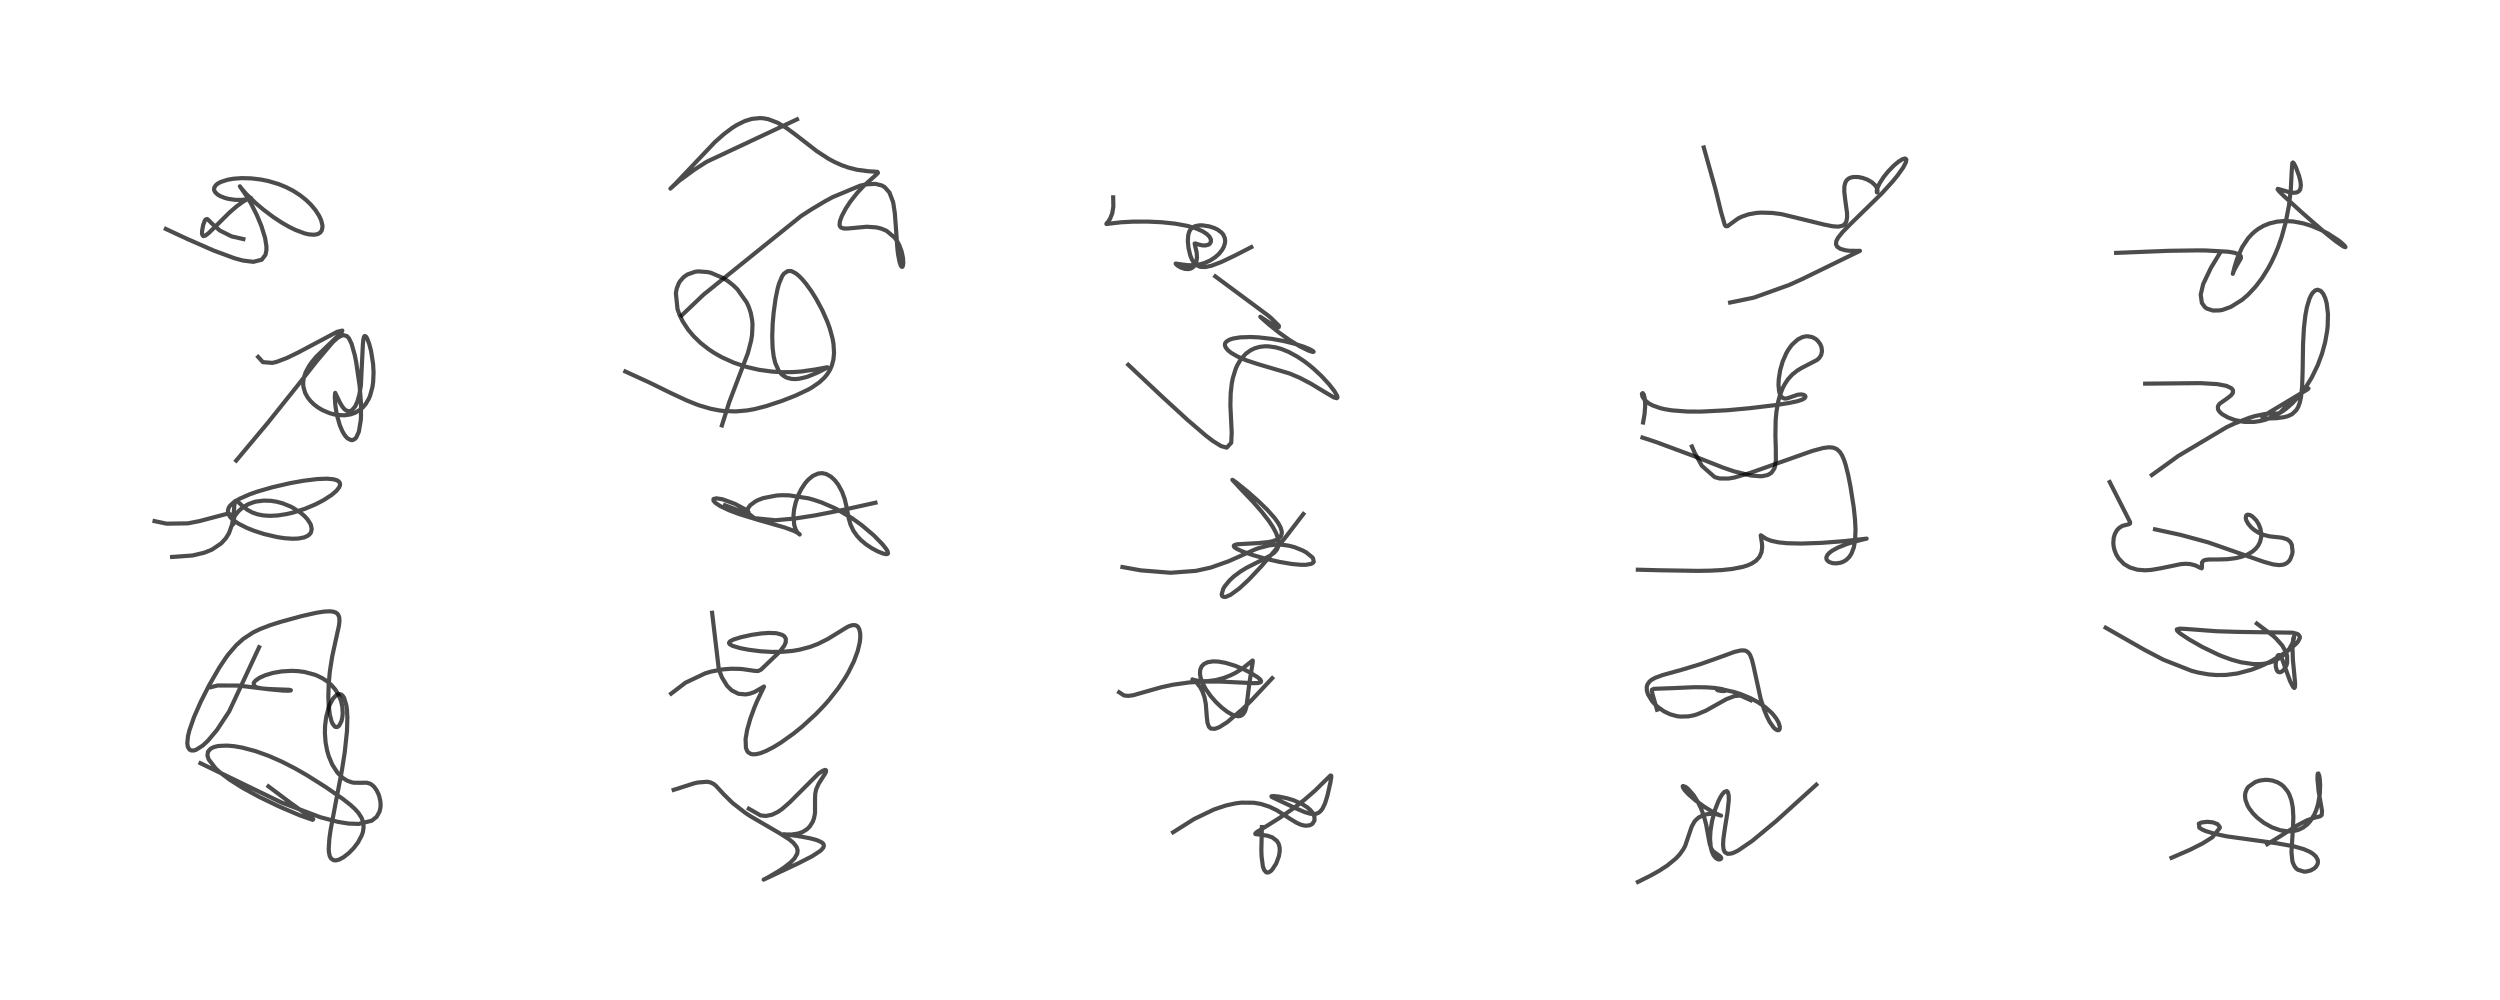<?xml version="1.0" encoding="utf-8" standalone="no"?>
<!DOCTYPE svg PUBLIC "-//W3C//DTD SVG 1.1//EN"
  "http://www.w3.org/Graphics/SVG/1.1/DTD/svg11.dtd">
<!-- Created with matplotlib (https://matplotlib.org/) -->
<svg height="288pt" version="1.1" viewBox="0 0 720 288" width="720pt" xmlns="http://www.w3.org/2000/svg" xmlns:xlink="http://www.w3.org/1999/xlink">
 <defs>
  <style type="text/css">*{stroke-linecap:butt;stroke-linejoin:round;}</style>
 </defs>
 <g id="figure_1">
  <g id="patch_1">
   <path d="M 0 288 
L 720 288 
L 720 0 
L 0 0 
z
" style="fill:#ffffff;"/>
  </g>
  <g id="axes_1">
   <g id="line2d_1">
    <path clip-path="url(#pf9d6d53c77)" d="M 77.315 226.475 
L 83.592 231.188 
L 90.219 235.916 
L 90.047 236.109 
L 86.438 234.859 
L 80.358 232.258 
L 74.671 229.523 
L 69.944 226.948 
L 66.172 224.573 
L 63.442 222.521 
L 62.139 221.349 
L 60.069 218.659 
L 59.742 217.586 
L 59.902 216.482 
L 60.703 215.59 
L 61.673 215.128 
L 62.931 214.836 
L 65.395 214.729 
L 67.365 214.898 
L 69.714 215.3 
L 73.585 216.324 
L 77.427 217.705 
L 81.216 219.375 
L 84.979 221.305 
L 88.313 223.212 
L 93.754 226.64 
L 98.59 229.98 
L 100.981 231.853 
L 102.313 233.084 
L 103.238 234.129 
L 104.116 235.5 
L 104.572 236.738 
L 104.719 238.249 
L 104.517 239.591 
L 104.225 240.494 
L 103.101 242.631 
L 101.812 244.312 
L 100.507 245.643 
L 98.967 246.856 
L 97.668 247.556 
L 96.774 247.793 
L 96.117 247.759 
L 95.325 247.239 
L 94.953 246.52 
L 94.731 245.463 
L 94.671 244.388 
L 94.855 241.55 
L 95.217 239.006 
L 96.535 231.967 
L 98.455 221.927 
L 99.283 216.661 
L 99.928 210.584 
L 100.046 206.657 
L 99.918 204.324 
L 99.755 203.14 
L 99.094 200.967 
L 98.666 200.34 
L 98.335 200.064 
L 97.843 199.895 
L 97.229 199.999 
L 96.763 200.277 
L 95.874 201.257 
L 95.005 202.866 
L 94.635 203.822 
L 93.935 206.53 
L 93.623 209.022 
L 93.569 211.12 
L 93.768 213.793 
L 94.198 216.115 
L 94.687 217.813 
L 95.702 220.227 
L 97.194 222.529 
L 98.76 224.068 
L 99.985 224.833 
L 101.299 225.307 
L 101.936 225.424 
L 103.918 225.445 
L 105.545 225.419 
L 106.518 225.673 
L 106.995 225.937 
L 107.737 226.589 
L 108.451 227.574 
L 109.023 228.762 
L 109.231 229.361 
L 109.54 230.741 
L 109.615 231.729 
L 109.567 232.616 
L 109.325 233.702 
L 108.477 235.229 
L 107.062 236.368 
L 103.28 237.29 
L 100.341 237.181 
L 97.34 236.699 
L 92.323 235.379 
L 81.128 231.149 
L 57.734 219.807 
L 57.734 219.807 
" style="fill:none;stroke:#000000;stroke-linecap:square;stroke-opacity:0.7;stroke-width:1.2;"/>
   </g>
   <g id="line2d_2">
    <path clip-path="url(#pf9d6d53c77)" d="M 74.623 186.398 
L 66.003 204.881 
L 62.487 210.231 
L 59.855 213.363 
L 58.392 214.721 
L 56.447 215.949 
L 55.78 216.144 
L 55.086 216.134 
L 54.533 215.842 
L 54.089 215.081 
L 53.939 214.081 
L 54.138 212.031 
L 54.55 210.327 
L 55.875 206.53 
L 57.845 202.061 
L 60.218 197.373 
L 63.186 192.223 
L 65.025 189.465 
L 65.769 188.457 
L 68.01 185.847 
L 70.041 184.016 
L 72.834 182.18 
L 74.76 181.235 
L 77.655 180.108 
L 80.679 179.136 
L 86.885 177.433 
L 91.155 176.47 
L 93.345 176.134 
L 94.971 176.055 
L 95.851 176.141 
L 96.587 176.362 
L 97.015 176.618 
L 97.387 177.017 
L 97.693 177.766 
L 97.768 178.883 
L 97.615 180.22 
L 96.756 184.099 
L 95.68 189.023 
L 95 193.356 
L 94.67 196.858 
L 94.56 200.567 
L 94.668 203.239 
L 94.987 205.807 
L 95.474 207.706 
L 95.798 208.458 
L 96.391 209.223 
L 96.62 209.359 
L 97.161 209.375 
L 97.667 209.003 
L 98.334 207.705 
L 98.564 206.753 
L 98.697 205.42 
L 98.571 203.426 
L 98.18 201.761 
L 97.443 199.991 
L 96.567 198.589 
L 95.448 197.292 
L 94.206 196.221 
L 92.896 195.361 
L 91.358 194.6 
L 90.609 194.305 
L 87.743 193.538 
L 85.796 193.281 
L 83.997 193.202 
L 81.071 193.373 
L 78.579 193.813 
L 76.374 194.471 
L 74.723 195.216 
L 73.556 196.036 
L 73.157 196.523 
L 73.046 196.779 
L 73.179 197.454 
L 73.688 197.83 
L 74.149 198.011 
L 75.377 198.271 
L 77.382 198.433 
L 83.278 198.658 
L 83.774 198.783 
L 83.713 198.857 
L 83.051 198.926 
L 81.579 198.896 
L 77.562 198.526 
L 68.712 197.444 
L 62.671 197.418 
L 60.842 197.89 
L 60.842 197.89 
" style="fill:none;stroke:#000000;stroke-linecap:square;stroke-opacity:0.7;stroke-width:1.2;"/>
   </g>
   <g id="line2d_3">
    <path clip-path="url(#pf9d6d53c77)" d="M 44.509 150.081 
L 47.979 150.817 
L 54.095 150.729 
L 57.39 150.089 
L 65.178 148.038 
L 66.081 148.061 
L 66.588 148.216 
L 67.11 148.645 
L 67.408 149.368 
L 67.421 150.229 
L 67.224 150.9 
L 67.048 151.096 
L 66.885 150.861 
L 66.917 150.371 
L 67.172 149.515 
L 67.697 148.489 
L 68.639 147.262 
L 69.868 146.17 
L 71.479 145.215 
L 73.117 144.607 
L 73.74 144.45 
L 75.978 144.166 
L 78.042 144.237 
L 79.697 144.501 
L 81.41 144.962 
L 83.707 145.89 
L 84.313 146.2 
L 86.663 147.729 
L 87.685 148.62 
L 88.514 149.522 
L 89.338 150.773 
L 89.549 151.252 
L 89.77 152.357 
L 89.555 153.333 
L 89.322 153.702 
L 88.697 154.267 
L 87.628 154.763 
L 85.968 155.092 
L 84.323 155.161 
L 82.042 155.013 
L 79.884 154.693 
L 75.987 153.779 
L 73.129 152.853 
L 71.088 152.034 
L 68.688 150.812 
L 67.446 149.979 
L 66.558 149.187 
L 66.219 148.789 
L 65.812 148.108 
L 65.626 147.04 
L 65.892 146.184 
L 66.263 145.637 
L 67.311 144.671 
L 68.966 143.654 
L 71.944 142.344 
L 74.202 141.554 
L 78.511 140.31 
L 83.546 139.15 
L 87.381 138.458 
L 91.32 137.971 
L 94.127 137.861 
L 95.969 138.019 
L 96.958 138.29 
L 97.611 138.689 
L 97.923 139.202 
L 97.943 139.634 
L 97.663 140.375 
L 96.869 141.373 
L 95.499 142.548 
L 93.16 144.062 
L 90.77 145.297 
L 87.801 146.539 
L 84.527 147.586 
L 82.587 148.046 
L 80.028 148.447 
L 77.751 148.566 
L 75.801 148.439 
L 74.202 148.128 
L 72.667 147.596 
L 71.22 146.811 
L 69.867 145.753 
L 68.183 144.214 
L 67.786 144.24 
L 67.628 144.574 
L 67.473 145.819 
L 67.182 149.403 
L 66.934 150.759 
L 65.96 153.532 
L 65.042 155.027 
L 63.743 156.462 
L 61.034 158.29 
L 58.85 159.176 
L 55.439 159.982 
L 49.564 160.404 
L 49.564 160.404 
" style="fill:none;stroke:#000000;stroke-linecap:square;stroke-opacity:0.7;stroke-width:1.2;"/>
   </g>
   <g id="line2d_4">
    <path clip-path="url(#pf9d6d53c77)" d="M 74.352 102.797 
L 75.714 104.301 
L 78.44 104.513 
L 79.703 104.209 
L 82.612 103.102 
L 85.781 101.564 
L 97.088 95.566 
L 98.587 95.205 
L 98.551 95.371 
L 97.605 96.458 
L 91.114 102.697 
L 89.779 104.309 
L 89.024 105.385 
L 88.033 107.208 
L 87.473 108.915 
L 87.311 110.234 
L 87.364 111.302 
L 87.875 113.139 
L 88.593 114.444 
L 89.412 115.487 
L 90.392 116.443 
L 91.55 117.328 
L 92.962 118.164 
L 94.944 118.994 
L 96.195 119.338 
L 97.14 119.51 
L 99.172 119.608 
L 100.871 119.363 
L 102.208 118.908 
L 103.795 117.951 
L 104.513 117.309 
L 105.373 116.277 
L 106.223 114.812 
L 106.586 113.951 
L 107.265 111.454 
L 107.468 110.032 
L 107.588 107.254 
L 107.449 104.796 
L 106.851 101.011 
L 106.325 99.012 
L 105.696 97.392 
L 105.387 96.916 
L 105.03 96.765 
L 104.842 96.991 
L 104.643 97.769 
L 104.507 99.233 
L 103.934 111.008 
L 103.482 113.686 
L 102.951 115.585 
L 102.293 117.044 
L 101.352 118.137 
L 100.811 118.389 
L 100.19 118.399 
L 99.627 118.165 
L 99.155 117.792 
L 98.61 117.151 
L 97.86 115.865 
L 96.549 113.145 
L 96.502 113.243 
L 96.422 114.318 
L 96.56 116.519 
L 96.742 117.905 
L 97.086 119.733 
L 97.873 122.491 
L 98.61 124.21 
L 99.166 125.165 
L 99.522 125.649 
L 100.138 126.28 
L 101.138 126.759 
L 101.591 126.737 
L 102.247 126.378 
L 102.628 125.938 
L 103.356 124.303 
L 103.907 120.973 
L 103.961 120.112 
L 103.953 116.015 
L 103.572 111.119 
L 102.56 104.187 
L 102.169 102.274 
L 101.262 99.032 
L 100.501 97.451 
L 99.916 96.801 
L 98.831 96.497 
L 97.405 97.149 
L 95.797 98.582 
L 91.092 104.158 
L 85.626 111.139 
L 77.1 121.808 
L 68.029 132.65 
L 68.029 132.65 
" style="fill:none;stroke:#000000;stroke-linecap:square;stroke-opacity:0.7;stroke-width:1.2;"/>
   </g>
   <g id="line2d_5">
    <path clip-path="url(#pf9d6d53c77)" d="M 70.099 68.851 
L 66.704 68.081 
L 63.267 66.361 
L 61.027 64.369 
L 59.885 63.21 
L 59.619 63.078 
L 59.204 63.216 
L 58.998 63.499 
L 58.534 64.728 
L 58.186 66.543 
L 58.192 67.468 
L 58.534 67.993 
L 59.1 67.872 
L 60.041 67.182 
L 61.982 65.289 
L 66.033 61.26 
L 68.2 59.391 
L 69.951 58.113 
L 71.458 57.247 
L 72.263 56.978 
L 72.252 57.011 
L 71.88 57.182 
L 70.732 57.448 
L 69.321 57.58 
L 67.739 57.551 
L 65.898 57.299 
L 64.824 57.027 
L 63.392 56.461 
L 62.627 55.991 
L 61.954 55.327 
L 61.704 54.836 
L 61.649 54.575 
L 61.706 54.04 
L 62.147 53.336 
L 62.699 52.879 
L 63.555 52.411 
L 65.526 51.773 
L 67.319 51.463 
L 69.646 51.299 
L 72.347 51.37 
L 75.146 51.705 
L 77.288 52.141 
L 80.215 53.012 
L 82.337 53.872 
L 84.47 54.969 
L 86.447 56.244 
L 88.193 57.639 
L 89.564 58.973 
L 90.879 60.551 
L 91.927 62.196 
L 92.482 63.407 
L 92.841 64.797 
L 92.873 65.383 
L 92.668 66.363 
L 92.219 66.989 
L 91.525 67.405 
L 90.506 67.608 
L 88.938 67.498 
L 87.705 67.208 
L 85.053 66.21 
L 83.269 65.331 
L 81.169 64.126 
L 78.68 62.489 
L 75.823 60.341 
L 73.761 58.601 
L 70.933 55.882 
L 69.379 54.107 
L 69.084 53.661 
L 71.347 56.947 
L 72.293 58.606 
L 73.979 61.967 
L 75.26 65.034 
L 76.334 68.486 
L 76.726 70.938 
L 76.727 72.042 
L 76.456 73.385 
L 75.375 74.796 
L 72.968 75.41 
L 69.992 75.04 
L 67.529 74.373 
L 61.548 72.16 
L 53.872 68.791 
L 47.759 65.94 
L 47.759 65.94 
" style="fill:none;stroke:#000000;stroke-linecap:square;stroke-opacity:0.7;stroke-width:1.2;"/>
   </g>
   <g id="line2d_6">
    <path clip-path="url(#pf9d6d53c77)" d="M 215.656 232.91 
L 219.056 234.84 
L 220.579 234.994 
L 222.359 234.639 
L 224.029 233.828 
L 225.295 232.953 
L 227.5 231.018 
L 235.675 222.843 
L 236.963 221.969 
L 237.615 221.739 
L 237.879 221.828 
L 237.906 222.179 
L 237.703 222.69 
L 236.499 224.571 
L 235.776 225.714 
L 235.07 227.266 
L 234.785 228.615 
L 234.729 229.917 
L 234.722 234.17 
L 234.434 235.662 
L 234.081 236.631 
L 233.197 238.047 
L 232.39 238.833 
L 231.252 239.548 
L 231.001 239.665 
L 229.838 240.062 
L 227.937 240.346 
L 226.235 240.318 
L 225.719 240.246 
L 229.868 240.786 
L 233.343 241.434 
L 235.313 241.969 
L 236.686 242.61 
L 237.159 243.083 
L 237.286 243.599 
L 237.114 244.104 
L 236.554 244.778 
L 236.176 245.106 
L 233.863 246.613 
L 229.838 248.675 
L 219.932 253.331 
L 221.059 252.749 
L 224.046 251.02 
L 225.839 249.835 
L 227.673 248.399 
L 228.786 247.258 
L 229.593 245.871 
L 229.719 244.906 
L 229.45 243.968 
L 228.529 242.76 
L 227.268 241.714 
L 224.534 239.977 
L 215.992 234.997 
L 214.572 234.048 
L 210.926 231.215 
L 208.451 228.775 
L 206.163 226.287 
L 205.536 225.788 
L 204.683 225.355 
L 203.698 225.141 
L 200.951 225.367 
L 199.89 225.608 
L 194.016 227.483 
L 194.016 227.483 
" style="fill:none;stroke:#000000;stroke-linecap:square;stroke-opacity:0.7;stroke-width:1.2;"/>
   </g>
   <g id="line2d_7">
    <path clip-path="url(#pf9d6d53c77)" d="M 205.089 176.485 
L 207.022 192.801 
L 207.922 195.099 
L 209.406 197.526 
L 210.734 198.834 
L 212.687 199.814 
L 214.718 199.994 
L 215.922 199.784 
L 217.224 199.327 
L 219.214 198.2 
L 220.012 197.71 
L 220.018 197.81 
L 219.447 198.989 
L 218.052 201.905 
L 217.322 203.624 
L 216.115 206.904 
L 215.179 210.209 
L 214.726 212.868 
L 214.825 215.414 
L 215.194 216.315 
L 215.497 216.687 
L 216.286 217.143 
L 216.77 217.239 
L 217.73 217.213 
L 219.013 216.912 
L 220.662 216.264 
L 222.781 215.166 
L 224.949 213.834 
L 228.668 211.173 
L 231.024 209.266 
L 234.959 205.67 
L 237.397 203.134 
L 238.799 201.539 
L 241.497 198.098 
L 243.382 195.279 
L 244.323 193.678 
L 245.937 190.424 
L 247.042 187.424 
L 247.6 185.059 
L 247.757 183.699 
L 247.744 182.405 
L 247.488 181.214 
L 247.095 180.528 
L 246.8 180.262 
L 246.321 180.049 
L 245.502 180.039 
L 244.583 180.322 
L 243.964 180.613 
L 240.964 182.46 
L 238.402 184.029 
L 235.576 185.443 
L 233.289 186.312 
L 230.278 187.11 
L 228.253 187.455 
L 225.384 187.72 
L 222.296 187.759 
L 219.022 187.565 
L 215.488 187.11 
L 213.129 186.646 
L 211.011 186.015 
L 210.177 185.555 
L 209.963 185.214 
L 210.047 184.927 
L 210.366 184.636 
L 211.304 184.174 
L 213.4 183.515 
L 216.502 182.834 
L 219.294 182.428 
L 221.452 182.283 
L 223.285 182.346 
L 223.811 182.414 
L 225.294 182.849 
L 225.888 183.251 
L 226.313 183.913 
L 226.297 184.984 
L 225.885 185.926 
L 224.851 187.335 
L 224.291 187.952 
L 219.151 192.871 
L 218.305 193.262 
L 217.232 193.196 
L 213.928 192.715 
L 213.031 192.642 
L 210.636 192.596 
L 208.099 192.785 
L 204.749 193.427 
L 203.156 193.898 
L 197.413 196.62 
L 193.291 199.778 
L 193.291 199.778 
" style="fill:none;stroke:#000000;stroke-linecap:square;stroke-opacity:0.7;stroke-width:1.2;"/>
   </g>
   <g id="line2d_8">
    <path clip-path="url(#pf9d6d53c77)" d="M 252.134 144.785 
L 242.656 146.88 
L 234.648 148.448 
L 228.923 149.336 
L 223.321 149.824 
L 217.259 149.23 
L 215.298 147.673 
L 215.415 146.406 
L 216.08 145.495 
L 217.582 144.392 
L 218.384 143.991 
L 219.81 143.451 
L 223.691 142.703 
L 225.13 142.621 
L 227.253 142.655 
L 232.78 143.512 
L 234.08 143.863 
L 236.552 144.681 
L 240.244 146.27 
L 240.863 146.58 
L 245.322 149.194 
L 248.114 151.192 
L 251.622 154.159 
L 254.155 156.744 
L 255.243 158.124 
L 255.609 158.746 
L 255.746 159.34 
L 255.636 159.518 
L 255.192 159.607 
L 254.372 159.436 
L 252.788 158.8 
L 251.113 157.903 
L 249.422 156.777 
L 247.946 155.542 
L 246.815 154.331 
L 245.777 152.843 
L 244.972 151.14 
L 244.426 149.289 
L 243.799 145.958 
L 243.268 143.697 
L 242.526 141.654 
L 241.445 139.649 
L 240.418 138.303 
L 239.327 137.288 
L 237.93 136.508 
L 236.786 136.269 
L 235.644 136.374 
L 234.082 137.065 
L 232.78 138.141 
L 231.919 139.127 
L 230.815 140.784 
L 230.02 142.352 
L 229.168 144.674 
L 228.715 146.636 
L 228.522 148.417 
L 228.725 151.156 
L 229.138 152.458 
L 229.693 153.416 
L 230.293 153.944 
L 230.318 153.902 
L 230.279 153.847 
L 229.839 153.508 
L 228.702 152.922 
L 226.057 151.94 
L 218.255 149.699 
L 212.914 148.066 
L 210.083 147.011 
L 207.444 145.763 
L 206.047 144.834 
L 205.488 144.216 
L 205.482 143.727 
L 206.286 143.509 
L 208.093 143.795 
L 211.702 145.129 
L 214.308 146.513 
L 214.793 146.832 
L 215.608 147.58 
L 215.173 147.753 
L 213.678 147.375 
L 208.797 145.514 
L 208.797 145.514 
" style="fill:none;stroke:#000000;stroke-linecap:square;stroke-opacity:0.7;stroke-width:1.2;"/>
   </g>
   <g id="line2d_9">
    <path clip-path="url(#pf9d6d53c77)" d="M 207.911 122.516 
L 210.011 115.85 
L 215.38 101.722 
L 216.327 98.106 
L 216.589 96.483 
L 216.723 93.493 
L 216.62 92.206 
L 216.219 90.123 
L 215.691 88.517 
L 215.053 87.105 
L 212.397 83.354 
L 211.264 82.245 
L 209.736 81.019 
L 208.365 80.129 
L 204.778 78.585 
L 203.827 78.357 
L 201.118 78.158 
L 200.206 78.266 
L 197.941 79.062 
L 196.864 79.833 
L 195.843 81.004 
L 195.475 81.62 
L 194.893 83.111 
L 194.648 84.406 
L 195.121 89.023 
L 195.764 90.81 
L 196.636 92.576 
L 198.206 94.968 
L 199.751 96.807 
L 201.769 98.761 
L 204.069 100.569 
L 205.567 101.568 
L 207.821 102.857 
L 211.329 104.45 
L 214.939 105.657 
L 218.616 106.507 
L 222.488 107.032 
L 225.225 107.191 
L 228.405 107.161 
L 230.744 106.993 
L 234.785 106.409 
L 238.276 105.769 
L 237.678 106.164 
L 235.546 107.264 
L 232.892 108.364 
L 231.999 108.653 
L 230.181 109.068 
L 229.04 109.174 
L 227.96 109.125 
L 226.556 108.756 
L 225.57 108.189 
L 224.978 107.665 
L 224.232 106.703 
L 223.265 104.522 
L 222.81 102.605 
L 222.514 100.223 
L 222.4 96.843 
L 222.531 93.237 
L 222.811 90.02 
L 223.372 85.967 
L 223.951 83.147 
L 224.352 81.706 
L 225.255 79.542 
L 225.726 78.86 
L 226.82 78.09 
L 227.71 78.05 
L 228.157 78.172 
L 229.267 78.784 
L 230.083 79.452 
L 230.942 80.311 
L 232.13 81.717 
L 233.653 83.832 
L 235.002 85.983 
L 236.854 89.424 
L 238.314 92.743 
L 238.989 94.621 
L 239.77 97.485 
L 240.041 99.014 
L 240.207 101.636 
L 240.018 103.586 
L 239.581 105.243 
L 239.044 106.482 
L 238.24 107.779 
L 237.426 108.767 
L 235.921 110.157 
L 233.837 111.59 
L 232.76 112.203 
L 229.021 113.966 
L 225.191 115.458 
L 220.651 116.964 
L 217.241 117.835 
L 215.204 118.199 
L 211.931 118.49 
L 208.566 118.379 
L 207.21 118.214 
L 204.687 117.724 
L 201.467 116.778 
L 200.555 116.452 
L 197.852 115.363 
L 193.098 113.148 
L 187.164 110.23 
L 180.094 106.989 
L 180.094 106.989 
" style="fill:none;stroke:#000000;stroke-linecap:square;stroke-opacity:0.7;stroke-width:1.2;"/>
   </g>
   <g id="line2d_10">
    <path clip-path="url(#pf9d6d53c77)" d="M 229.538 34.375 
L 203.527 46.588 
L 200.099 48.787 
L 195.558 52.103 
L 193.078 54.313 
L 194.432 53.001 
L 205.899 40.911 
L 208.516 38.602 
L 210.836 36.859 
L 212.179 36.01 
L 214.501 34.864 
L 216.515 34.243 
L 218.86 34.004 
L 219.88 34.07 
L 221.285 34.332 
L 223.988 35.367 
L 226.559 36.902 
L 229.153 38.814 
L 235.282 43.568 
L 238.608 45.723 
L 240.32 46.643 
L 242.448 47.595 
L 244.297 48.25 
L 246.802 48.889 
L 250.095 49.323 
L 252.704 49.491 
L 252.853 49.798 
L 252.414 50.257 
L 248.697 53.589 
L 246.87 55.554 
L 244.906 58.048 
L 243.563 60.093 
L 242.431 62.244 
L 241.92 63.649 
L 241.786 64.692 
L 241.879 65.127 
L 242.181 65.523 
L 242.99 65.805 
L 244.117 65.813 
L 249.642 65.299 
L 252.392 65.491 
L 253.74 65.818 
L 255.167 66.41 
L 255.384 66.529 
L 257.611 68.395 
L 258.39 69.478 
L 259.03 70.679 
L 259.692 72.496 
L 260.075 74.361 
L 260.149 75.869 
L 259.989 76.707 
L 259.86 76.859 
L 259.621 76.781 
L 259.4 76.431 
L 259.068 75.462 
L 258.648 73.275 
L 258.452 71.673 
L 258 65.232 
L 257.702 61.347 
L 257.297 58.655 
L 257.171 58.093 
L 256.158 55.445 
L 254.783 53.892 
L 253.967 53.416 
L 252.128 52.952 
L 249.36 53.107 
L 247.681 53.489 
L 239.78 56.785 
L 237.651 57.942 
L 233.782 60.243 
L 230.675 62.248 
L 202.63 84.846 
L 196.357 90.812 
L 196.357 90.812 
" style="fill:none;stroke:#000000;stroke-linecap:square;stroke-opacity:0.7;stroke-width:1.2;"/>
   </g>
   <g id="line2d_11">
    <path clip-path="url(#pf9d6d53c77)" d="M 363.423 238.196 
L 363.268 244.793 
L 363.336 246.661 
L 363.711 249.522 
L 364.065 250.543 
L 364.674 251.235 
L 365.29 251.277 
L 365.966 250.886 
L 366.392 250.463 
L 367.526 248.719 
L 368.332 246.565 
L 368.569 245.003 
L 368.518 243.977 
L 368.24 242.989 
L 367.736 242.167 
L 366.379 241.14 
L 364.949 240.664 
L 363.134 240.41 
L 361.618 240.226 
L 361.518 240.13 
L 361.573 239.967 
L 362.124 239.518 
L 365.158 237.667 
L 368.516 235.562 
L 372.457 232.838 
L 375.761 230.277 
L 378.731 227.69 
L 381.603 224.861 
L 383.168 223.353 
L 383.384 223.393 
L 383.41 223.807 
L 383.162 225.331 
L 382.287 229.186 
L 381.621 231.335 
L 380.872 232.905 
L 380.219 233.715 
L 379.695 234.105 
L 379.053 234.363 
L 378.134 234.45 
L 377.295 234.343 
L 375.806 233.905 
L 373.206 232.803 
L 366.254 229.527 
L 366.169 229.332 
L 366.205 229.31 
L 366.821 229.257 
L 368.377 229.421 
L 370.732 229.915 
L 372.566 230.48 
L 375.114 231.619 
L 376.488 232.513 
L 377.317 233.234 
L 377.922 233.935 
L 378.531 235.131 
L 378.586 236.267 
L 377.983 237.261 
L 377.299 237.648 
L 376.23 237.812 
L 375.441 237.724 
L 374.572 237.477 
L 373.468 236.986 
L 371.625 235.872 
L 367.784 233.395 
L 365.592 232.328 
L 363.166 231.545 
L 361.096 231.189 
L 357.548 231.157 
L 355.909 231.356 
L 353.093 231.969 
L 349.606 233.142 
L 343.908 235.879 
L 337.855 239.695 
L 337.855 239.695 
" style="fill:none;stroke:#000000;stroke-linecap:square;stroke-opacity:0.7;stroke-width:1.2;"/>
   </g>
   <g id="line2d_12">
    <path clip-path="url(#pf9d6d53c77)" d="M 366.395 195.32 
L 360.303 201.827 
L 357.92 204.157 
L 353.423 208.001 
L 351.135 209.447 
L 349.868 209.913 
L 348.713 209.826 
L 348.176 209.332 
L 347.76 208.191 
L 347.563 206.482 
L 347.274 202.755 
L 346.887 200.787 
L 346.258 199.031 
L 345.607 197.844 
L 344.653 196.636 
L 343.756 195.863 
L 343.415 195.659 
L 343.919 195.841 
L 345.16 196.092 
L 346.305 196.189 
L 347.819 196.17 
L 350.209 195.852 
L 352.454 195.252 
L 354.443 194.472 
L 355.928 193.725 
L 357.922 192.466 
L 359.83 190.937 
L 360.753 190.227 
L 360.806 190.274 
L 360.785 190.733 
L 359.844 196.587 
L 358.964 203.597 
L 358.549 204.882 
L 357.94 205.784 
L 357.252 206.191 
L 356.707 206.279 
L 355.87 206.175 
L 354.809 205.779 
L 353.436 204.98 
L 351.868 203.778 
L 350.255 202.261 
L 348.684 200.474 
L 347.236 198.425 
L 346.287 196.632 
L 345.757 195.112 
L 345.584 194.062 
L 345.666 192.859 
L 346.074 191.913 
L 346.805 191.188 
L 347.802 190.722 
L 349.361 190.475 
L 350.83 190.528 
L 352.911 190.889 
L 355.618 191.705 
L 358.031 192.69 
L 359.915 193.622 
L 362.223 195.056 
L 362.998 195.767 
L 363.194 196.138 
L 363.149 196.38 
L 362.956 196.538 
L 362.265 196.709 
L 361.039 196.757 
L 356.873 196.55 
L 351.345 196.287 
L 346.637 196.291 
L 342.378 196.557 
L 337.754 197.205 
L 334.517 197.914 
L 331.269 198.823 
L 326.336 200.238 
L 324.929 200.417 
L 323.719 200.289 
L 322.312 199.369 
L 322.312 199.369 
" style="fill:none;stroke:#000000;stroke-linecap:square;stroke-opacity:0.7;stroke-width:1.2;"/>
   </g>
   <g id="line2d_13">
    <path clip-path="url(#pf9d6d53c77)" d="M 375.368 148.039 
L 370.46 154.44 
L 367.007 158.726 
L 363.316 163.04 
L 359.65 166.944 
L 356.885 169.502 
L 354.362 171.328 
L 353.07 171.884 
L 352.507 171.937 
L 351.976 171.656 
L 351.833 171.215 
L 352.301 169.563 
L 352.71 168.874 
L 354.106 167.164 
L 355.356 166.007 
L 357.204 164.628 
L 358.954 163.551 
L 363.037 161.484 
L 365.831 160.019 
L 367.015 159.136 
L 367.742 158.281 
L 368.16 157.317 
L 368.259 156.702 
L 368.126 155.243 
L 367.518 153.517 
L 366.58 151.766 
L 365.457 150.068 
L 363.435 147.45 
L 360.913 144.563 
L 357.359 140.837 
L 354.92 138.201 
L 355.087 138.267 
L 356.24 139.092 
L 359.325 141.6 
L 362.456 144.367 
L 364.96 146.8 
L 367.053 149.149 
L 368.14 150.652 
L 368.814 151.912 
L 369.137 153.052 
L 369.152 153.525 
L 368.969 154.258 
L 368.48 154.91 
L 367.61 155.472 
L 366.491 155.868 
L 365.324 156.115 
L 362.52 156.4 
L 356.299 156.746 
L 355.491 156.998 
L 355.334 157.168 
L 355.388 157.453 
L 355.634 157.704 
L 356.195 158.069 
L 357.883 158.838 
L 360.904 159.889 
L 364.409 160.884 
L 368.341 161.794 
L 372.026 162.424 
L 374.728 162.669 
L 376.084 162.662 
L 377.583 162.403 
L 378.103 162.125 
L 378.366 161.775 
L 378.14 160.773 
L 377.931 160.498 
L 376.182 159.092 
L 375.113 158.505 
L 372.809 157.582 
L 371.121 157.147 
L 369.125 156.877 
L 367.611 156.849 
L 365.592 157.051 
L 362.534 157.844 
L 361.398 158.263 
L 356.01 160.679 
L 353.776 161.664 
L 348.729 163.451 
L 344.438 164.405 
L 337.148 164.954 
L 328.53 164.262 
L 323.266 163.31 
L 323.266 163.31 
" style="fill:none;stroke:#000000;stroke-linecap:square;stroke-opacity:0.7;stroke-width:1.2;"/>
   </g>
   <g id="line2d_14">
    <path clip-path="url(#pf9d6d53c77)" d="M 350.003 79.595 
L 365.125 90.805 
L 366.11 91.63 
L 368.213 93.709 
L 368.327 93.886 
L 368.274 94.245 
L 367.896 94.181 
L 366.708 93.625 
L 364.316 92.111 
L 362.968 91.219 
L 363.188 91.463 
L 365.363 93.387 
L 368.403 95.815 
L 371.429 97.964 
L 374.298 99.722 
L 376.833 100.971 
L 378.105 101.372 
L 378.326 101.298 
L 378.156 101.11 
L 377.289 100.607 
L 375.591 99.891 
L 372.781 98.981 
L 369.742 98.226 
L 366.338 97.601 
L 362.535 97.167 
L 360.113 97.056 
L 357.158 97.162 
L 355.133 97.491 
L 354.113 97.824 
L 353.305 98.29 
L 352.922 98.719 
L 352.818 98.943 
L 352.763 99.398 
L 352.999 100.087 
L 353.675 100.903 
L 354.607 101.643 
L 356.521 102.741 
L 358.916 103.763 
L 362.299 104.87 
L 371.368 107.552 
L 374.324 108.805 
L 377.571 110.511 
L 381.176 112.704 
L 384.101 114.426 
L 384.934 114.683 
L 385.171 114.535 
L 385.165 114.245 
L 385.03 113.868 
L 384.282 112.612 
L 382.737 110.628 
L 380.568 108.284 
L 378.3 106.169 
L 376.936 105.037 
L 375.576 104.009 
L 373.631 102.712 
L 371.155 101.365 
L 369.053 100.509 
L 367.507 100.065 
L 365.305 99.741 
L 364.269 99.73 
L 362.814 99.895 
L 361.387 100.299 
L 360.201 100.86 
L 358.814 101.856 
L 357.38 103.446 
L 356.387 105.09 
L 355.883 106.212 
L 355.058 108.883 
L 354.739 110.528 
L 354.438 113.252 
L 354.351 116.751 
L 354.731 124.582 
L 354.595 127.506 
L 353.298 128.922 
L 351.663 128.465 
L 349.304 127 
L 347.293 125.464 
L 342.011 120.94 
L 335.066 114.577 
L 324.942 105.062 
L 324.942 105.062 
" style="fill:none;stroke:#000000;stroke-linecap:square;stroke-opacity:0.7;stroke-width:1.2;"/>
   </g>
   <g id="line2d_15">
    <path clip-path="url(#pf9d6d53c77)" d="M 360.382 71.172 
L 355.517 73.663 
L 351.699 75.473 
L 348.919 76.527 
L 347.157 76.907 
L 345.691 76.853 
L 344.559 76.352 
L 343.75 75.53 
L 343.252 74.69 
L 342.795 73.55 
L 342.29 71.443 
L 342.095 69.417 
L 342.214 67.696 
L 342.516 66.684 
L 342.873 66.073 
L 343.316 65.615 
L 344.141 65.157 
L 345.292 64.914 
L 346.326 64.902 
L 348.242 65.193 
L 349.675 65.651 
L 350.704 66.148 
L 351.86 67.026 
L 352.312 67.584 
L 352.756 68.591 
L 352.847 69.301 
L 352.782 70.049 
L 352.463 71.069 
L 351.987 71.948 
L 351.073 73.099 
L 349.928 74.121 
L 348.481 75.049 
L 346.825 75.772 
L 345.342 76.176 
L 344.026 76.366 
L 342.225 76.392 
L 340.345 76.158 
L 338.596 75.903 
L 338.649 76.065 
L 339.209 76.549 
L 340.118 77.07 
L 341.223 77.443 
L 342.291 77.502 
L 342.926 77.349 
L 343.61 76.944 
L 344.156 76.3 
L 344.556 75.35 
L 344.728 74.161 
L 344.634 72.671 
L 344.226 70.962 
L 344.055 70.144 
L 344.227 70.097 
L 345.101 70.389 
L 346.263 70.669 
L 347.097 70.701 
L 347.999 70.48 
L 348.429 70.185 
L 348.746 69.647 
L 348.729 68.935 
L 348.299 68.125 
L 347.53 67.368 
L 346.338 66.601 
L 344.372 65.753 
L 341.986 65.063 
L 338.464 64.413 
L 334.596 64.007 
L 330.473 63.816 
L 326.285 63.834 
L 322.875 64.016 
L 318.646 64.508 
L 318.644 64.425 
L 319.206 63.756 
L 319.712 62.975 
L 320.314 61.472 
L 320.647 59.505 
L 320.591 56.835 
L 320.591 56.835 
" style="fill:none;stroke:#000000;stroke-linecap:square;stroke-opacity:0.7;stroke-width:1.2;"/>
   </g>
   <g id="line2d_16">
    <path clip-path="url(#pf9d6d53c77)" d="M 523.098 225.991 
L 511.561 236.443 
L 504.665 242.158 
L 500.576 244.955 
L 499.492 245.502 
L 498.602 245.82 
L 497.532 245.906 
L 496.738 245.43 
L 496.387 244.656 
L 496.241 243.306 
L 496.325 241.684 
L 496.808 238.263 
L 497.523 233.907 
L 497.892 230.384 
L 497.864 229.1 
L 497.619 228.12 
L 497.316 227.825 
L 496.577 228.093 
L 495.93 228.856 
L 495.45 229.635 
L 494.858 230.822 
L 493.944 233.191 
L 493.068 236.455 
L 492.616 239.316 
L 492.498 241.564 
L 492.697 243.998 
L 493.003 245.228 
L 493.511 246.348 
L 494.097 247.068 
L 494.638 247.421 
L 495.067 247.531 
L 495.51 247.448 
L 495.71 247.182 
L 495.654 246.921 
L 495.286 246.538 
L 493.342 245.142 
L 492.838 244.354 
L 492.414 243.1 
L 492.048 241.199 
L 491.38 237.526 
L 490.776 235.229 
L 489.877 232.776 
L 488.998 230.972 
L 487.734 228.979 
L 486.138 227.173 
L 485.465 226.639 
L 484.708 226.361 
L 484.624 226.46 
L 484.715 226.853 
L 485.206 227.592 
L 486.223 228.699 
L 488.18 230.417 
L 490.758 232.298 
L 493.127 233.752 
L 495.219 234.773 
L 495.68 234.899 
L 494.171 234.455 
L 492.895 234.365 
L 491.535 234.497 
L 490.476 234.792 
L 489.173 235.48 
L 488.329 236.234 
L 487.958 236.695 
L 487.171 238.142 
L 485.346 243.575 
L 484.798 244.597 
L 483.741 246.079 
L 482.655 247.246 
L 480.195 249.262 
L 477.762 250.835 
L 475.352 252.182 
L 471.721 253.996 
L 471.721 253.996 
" style="fill:none;stroke:#000000;stroke-linecap:square;stroke-opacity:0.7;stroke-width:1.2;"/>
   </g>
   <g id="line2d_17">
    <path clip-path="url(#pf9d6d53c77)" d="M 504.223 201.667 
L 501.244 200.324 
L 499.558 200.464 
L 497.214 201.354 
L 491.273 204.675 
L 488.732 205.739 
L 487.752 206.027 
L 486.254 206.317 
L 483.927 206.376 
L 482.912 206.244 
L 481.013 205.719 
L 479.251 204.88 
L 477.436 203.594 
L 476.222 202.408 
L 475.735 201.82 
L 474.631 199.985 
L 474.297 198.92 
L 474.258 197.822 
L 474.455 197.13 
L 475.038 196.293 
L 475.693 195.761 
L 476.789 195.168 
L 478.86 194.413 
L 484.694 192.791 
L 489.686 191.278 
L 494.511 189.575 
L 499.524 187.752 
L 501.367 187.321 
L 502.406 187.33 
L 502.94 187.496 
L 503.55 187.945 
L 504.016 188.61 
L 504.528 189.895 
L 504.992 191.736 
L 507.063 201.217 
L 508.066 204.366 
L 508.836 206.263 
L 509.68 207.922 
L 510.792 209.502 
L 511.364 210.036 
L 511.952 210.322 
L 512.314 210.275 
L 512.556 209.947 
L 512.587 209.271 
L 512.222 208.098 
L 511.591 206.978 
L 510.617 205.724 
L 510.098 205.17 
L 508.386 203.66 
L 506.288 202.229 
L 504.14 201.073 
L 501.344 199.91 
L 499.316 199.269 
L 496.711 198.692 
L 494.89 198.531 
L 494.492 198.661 
L 494.834 198.833 
L 495.911 199.018 
L 496.787 199 
L 496.97 198.874 
L 496.818 198.737 
L 495.885 198.443 
L 493.858 198.129 
L 491.388 197.949 
L 488.002 197.91 
L 481.74 198.185 
L 476.302 198.381 
L 475.773 198.642 
L 475.726 198.884 
L 475.946 200.021 
L 477.223 204.41 
L 477.223 204.41 
" style="fill:none;stroke:#000000;stroke-linecap:square;stroke-opacity:0.7;stroke-width:1.2;"/>
   </g>
   <g id="line2d_18">
    <path clip-path="url(#pf9d6d53c77)" d="M 487.27 128.579 
L 488.035 130.346 
L 490.128 134.144 
L 493.84 137.409 
L 495.274 137.804 
L 497.81 137.819 
L 499.564 137.512 
L 503.537 136.365 
L 506.134 135.467 
L 521.896 129.883 
L 525.033 129.033 
L 526.799 128.813 
L 528.006 128.928 
L 529.031 129.365 
L 529.89 130.166 
L 530.498 131.117 
L 531.065 132.41 
L 531.524 133.802 
L 532.267 136.754 
L 532.935 140.114 
L 533.865 146.064 
L 534.245 149.625 
L 534.392 152.537 
L 534.258 155.707 
L 533.916 157.597 
L 533.235 159.416 
L 532.617 160.374 
L 531.764 161.223 
L 530.967 161.726 
L 530.052 162.076 
L 528.755 162.261 
L 527.798 162.182 
L 526.846 161.871 
L 526.285 161.46 
L 526.035 161.061 
L 525.98 160.564 
L 526.264 159.868 
L 526.867 159.203 
L 527.678 158.597 
L 529.354 157.687 
L 532.012 156.64 
L 535.054 155.737 
L 537.588 155.122 
L 536.725 155.223 
L 531.131 155.846 
L 524.727 156.339 
L 518.773 156.544 
L 514.771 156.45 
L 512.292 156.207 
L 510.121 155.752 
L 508.732 155.214 
L 507.49 154.402 
L 507.112 154.163 
L 507.079 154.211 
L 507.242 155.232 
L 507.456 156.604 
L 507.502 157.621 
L 507.317 159.033 
L 506.717 160.393 
L 505.759 161.462 
L 504.524 162.284 
L 503.391 162.794 
L 502.042 163.232 
L 498.923 163.857 
L 495.952 164.173 
L 492.508 164.352 
L 488.956 164.411 
L 478.097 164.239 
L 471.701 164.073 
L 471.701 164.073 
" style="fill:none;stroke:#000000;stroke-linecap:square;stroke-opacity:0.7;stroke-width:1.2;"/>
   </g>
   <g id="line2d_19">
    <path clip-path="url(#pf9d6d53c77)" d="M 473.032 126.021 
L 476.912 127.297 
L 487.861 131.368 
L 496.269 134.681 
L 499.479 135.772 
L 504.266 136.943 
L 506.87 137.162 
L 507.551 137.131 
L 509.099 136.808 
L 510.186 136.162 
L 511.019 134.914 
L 511.182 134.418 
L 511.453 132.514 
L 511.427 128.967 
L 511.316 125.473 
L 511.39 121.03 
L 511.616 118.548 
L 512.136 115.593 
L 512.693 113.612 
L 513.419 111.773 
L 514.034 110.589 
L 514.936 109.238 
L 516.203 107.841 
L 517.682 106.676 
L 518.89 105.958 
L 523.345 103.647 
L 523.997 103.028 
L 524.491 102.237 
L 524.738 101.151 
L 524.594 99.994 
L 524.186 99.034 
L 523.455 98.081 
L 522.814 97.551 
L 521.893 97.082 
L 520.628 96.847 
L 519.896 96.896 
L 518.993 97.131 
L 517.735 97.786 
L 516.062 99.314 
L 515.053 100.691 
L 514.433 101.764 
L 513.39 104.172 
L 512.685 106.632 
L 512.28 109.192 
L 512.211 110.895 
L 512.365 112.582 
L 512.524 113.241 
L 512.751 113.82 
L 513.3 114.526 
L 513.986 114.793 
L 514.679 114.735 
L 515.873 114.323 
L 517.742 113.68 
L 518.74 113.579 
L 519.477 113.716 
L 519.897 114.006 
L 519.977 114.3 
L 519.713 114.701 
L 519.088 115.071 
L 517.651 115.55 
L 515.277 116.057 
L 511.323 116.669 
L 503.837 117.567 
L 497.38 118.16 
L 489.887 118.542 
L 485.96 118.524 
L 481.488 118.183 
L 479.406 117.837 
L 478.157 117.541 
L 475.935 116.754 
L 474.857 116.172 
L 473.679 115.212 
L 473.014 114.217 
L 472.874 113.418 
L 473.093 113.214 
L 473.415 113.628 
L 473.749 115.126 
L 473.812 116.92 
L 473.639 119.208 
L 473.218 121.679 
L 473.218 121.679 
" style="fill:none;stroke:#000000;stroke-linecap:square;stroke-opacity:0.7;stroke-width:1.2;"/>
   </g>
   <g id="line2d_20">
    <path clip-path="url(#pf9d6d53c77)" d="M 498.273 87.128 
L 505.11 85.716 
L 515.331 82.043 
L 518.862 80.447 
L 535.67 72.238 
L 534.789 72.25 
L 532.632 72.229 
L 531.495 72.087 
L 530.001 71.658 
L 529.112 71.063 
L 528.752 70.351 
L 528.867 69.414 
L 529.362 68.465 
L 530.666 66.833 
L 533.006 64.451 
L 541.988 55.671 
L 545.04 52.312 
L 546.471 50.569 
L 548.156 48.195 
L 548.911 46.719 
L 549.025 45.927 
L 548.697 45.653 
L 548.614 45.65 
L 547.873 45.875 
L 546.802 46.54 
L 545.474 47.64 
L 543.782 49.379 
L 542.497 50.984 
L 541.386 52.697 
L 540.792 53.91 
L 540.517 54.772 
L 540.538 55.396 
L 540.671 55.303 
L 540.73 54.879 
L 540.546 54.151 
L 540.032 53.341 
L 539.038 52.44 
L 537.748 51.709 
L 536.451 51.24 
L 535.186 50.988 
L 533.857 50.966 
L 532.932 51.168 
L 532.315 51.481 
L 531.812 51.952 
L 531.468 52.531 
L 531.177 53.682 
L 531.153 55.24 
L 531.44 57.672 
L 531.939 61.279 
L 531.967 62.561 
L 531.747 63.787 
L 531.616 64.089 
L 531.081 64.741 
L 530.633 65.005 
L 529.512 65.253 
L 529.153 65.265 
L 527.654 65.144 
L 525.248 64.653 
L 513.106 61.679 
L 510.394 61.328 
L 507.169 61.23 
L 505.83 61.324 
L 503.604 61.717 
L 501.512 62.445 
L 500.541 62.942 
L 497.513 65.15 
L 497.012 65.138 
L 496.742 64.787 
L 495.699 61.186 
L 494.051 54.469 
L 490.687 42.467 
L 490.687 42.467 
" style="fill:none;stroke:#000000;stroke-linecap:square;stroke-opacity:0.7;stroke-width:1.2;"/>
   </g>
   <g id="line2d_21">
    <path clip-path="url(#pf9d6d53c77)" d="M 652.961 243.137 
L 656.849 240.753 
L 661.584 237.725 
L 664.36 236.274 
L 666.377 235.559 
L 668.183 235.098 
L 668.65 234.733 
L 668.746 233.571 
L 668.443 231.791 
L 667.755 227.863 
L 667.417 224.241 
L 667.464 223.117 
L 667.556 222.784 
L 667.707 222.769 
L 667.954 223.464 
L 668.082 224.243 
L 668.203 226.015 
L 668.129 228.317 
L 668.068 228.943 
L 667.597 231.602 
L 667.025 233.446 
L 666.546 234.557 
L 665.383 236.445 
L 664.544 237.377 
L 663.292 238.348 
L 661.86 239.027 
L 660.413 239.369 
L 658.994 239.442 
L 656.714 239.117 
L 654.28 238.251 
L 651.97 236.951 
L 650.144 235.536 
L 648.869 234.258 
L 647.744 232.774 
L 647.3 232.001 
L 646.687 230.354 
L 646.559 229.229 
L 646.677 228.263 
L 647.116 227.201 
L 647.553 226.604 
L 649.529 225.217 
L 650.789 224.807 
L 652.252 224.606 
L 653.188 224.614 
L 654.505 224.81 
L 655.948 225.315 
L 657.038 225.965 
L 657.729 226.548 
L 658.854 227.953 
L 659.323 228.826 
L 659.913 230.447 
L 660.315 232.494 
L 660.485 235.293 
L 660.37 238.515 
L 659.937 245.341 
L 660.2 247.974 
L 660.365 248.546 
L 660.901 249.629 
L 661.415 250.21 
L 661.767 250.479 
L 663.554 251.026 
L 664.238 251.001 
L 665.494 250.681 
L 666.495 250.115 
L 667.052 249.577 
L 667.484 248.793 
L 667.578 248.222 
L 667.494 247.613 
L 666.939 246.628 
L 666.092 245.86 
L 665.159 245.286 
L 663.463 244.552 
L 660.677 243.755 
L 655.637 242.852 
L 641.237 240.859 
L 637.84 240.133 
L 635.278 239.354 
L 634.274 238.923 
L 633.418 238.39 
L 633.264 237.22 
L 634.028 236.877 
L 635.702 236.674 
L 637.32 236.838 
L 638.632 237.341 
L 639.25 238.07 
L 639.304 238.43 
L 637.144 241.147 
L 634.368 242.891 
L 630.64 244.772 
L 625.394 247.049 
L 625.394 247.049 
" style="fill:none;stroke:#000000;stroke-linecap:square;stroke-opacity:0.7;stroke-width:1.2;"/>
   </g>
   <g id="line2d_22">
    <path clip-path="url(#pf9d6d53c77)" d="M 649.965 179.585 
L 654.589 183.059 
L 655.524 183.917 
L 657.298 185.925 
L 658.337 187.743 
L 658.69 188.896 
L 658.702 190.899 
L 658.485 191.656 
L 657.719 192.947 
L 657.047 193.482 
L 656.649 193.608 
L 656.263 193.567 
L 655.996 193.406 
L 655.713 193.028 
L 655.449 192.114 
L 655.402 191.276 
L 655.598 189.737 
L 655.941 188.89 
L 656.213 188.652 
L 656.394 188.645 
L 656.813 189.007 
L 657.309 189.97 
L 658.237 192.552 
L 659.536 196.143 
L 660.404 197.848 
L 660.764 198.138 
L 660.951 197.895 
L 660.995 196.796 
L 660.734 193.978 
L 660.355 190.041 
L 660.235 186.355 
L 660.436 183.948 
L 660.684 183.262 
L 660.712 183.492 
L 660.508 184.461 
L 660.11 185.482 
L 659.216 187.009 
L 658.088 188.322 
L 656.95 189.273 
L 655.328 190.215 
L 653.464 190.877 
L 651.994 191.163 
L 651.079 191.256 
L 649.039 191.265 
L 645.413 190.739 
L 642.677 189.985 
L 640.048 189.032 
L 638.888 188.551 
L 634.251 186.313 
L 630.475 184.16 
L 627.899 182.448 
L 627.01 181.64 
L 626.923 181.261 
L 627.742 181.055 
L 629.41 181.125 
L 638.458 181.801 
L 644.547 181.987 
L 660.283 182.211 
L 661.549 182.545 
L 661.946 182.764 
L 662.358 183.382 
L 662.353 183.706 
L 661.82 184.763 
L 661.203 185.469 
L 659.501 186.96 
L 658.045 188.021 
L 654.053 190.429 
L 652.128 191.387 
L 650.652 192.039 
L 648.444 192.875 
L 644.394 193.955 
L 641.014 194.385 
L 638.237 194.408 
L 636.058 194.222 
L 633.094 193.696 
L 631.209 193.21 
L 623.054 189.998 
L 617.738 187.22 
L 606.438 180.777 
L 606.438 180.777 
" style="fill:none;stroke:#000000;stroke-linecap:square;stroke-opacity:0.7;stroke-width:1.2;"/>
   </g>
   <g id="line2d_23">
    <path clip-path="url(#pf9d6d53c77)" d="M 607.599 138.829 
L 613.48 150.397 
L 613.442 150.779 
L 613.052 150.996 
L 611.266 151.444 
L 610.298 152.047 
L 609.64 152.76 
L 609.06 153.819 
L 608.758 154.853 
L 608.634 156.321 
L 608.718 157.299 
L 608.953 158.362 
L 609.463 159.668 
L 610.163 160.827 
L 611.72 162.432 
L 613.383 163.42 
L 615.558 164.073 
L 617.789 164.247 
L 619.586 164.131 
L 622.489 163.628 
L 628.094 162.462 
L 629.472 162.368 
L 630.762 162.449 
L 632.262 162.835 
L 633.582 163.489 
L 634.1 163.672 
L 634.15 163.462 
L 634.176 161.985 
L 634.563 161.497 
L 635.145 161.259 
L 636.117 161.136 
L 638.88 161.124 
L 641.589 161.04 
L 643.927 160.745 
L 645.619 160.336 
L 647.323 159.678 
L 648.768 158.808 
L 649.708 157.967 
L 650.344 157.154 
L 650.895 156.071 
L 651.221 154.712 
L 651.249 153.746 
L 651.015 152.309 
L 650.491 150.959 
L 649.808 149.862 
L 648.74 148.768 
L 648.031 148.346 
L 647.346 148.219 
L 647.15 148.267 
L 646.909 148.448 
L 646.76 149.192 
L 646.948 149.883 
L 647.458 150.816 
L 648.317 151.846 
L 649.067 152.513 
L 650.387 153.381 
L 651.931 154.047 
L 653.664 154.471 
L 656.388 154.767 
L 657.265 154.876 
L 658.731 155.326 
L 659.553 155.998 
L 660.032 156.857 
L 660.264 158.856 
L 660.144 159.644 
L 659.587 161.083 
L 659.239 161.576 
L 658.746 162.053 
L 658.159 162.413 
L 657.466 162.647 
L 656.36 162.755 
L 654.646 162.548 
L 651.941 161.787 
L 635.972 156.205 
L 628.002 154.041 
L 620.652 152.445 
L 620.652 152.445 
" style="fill:none;stroke:#000000;stroke-linecap:square;stroke-opacity:0.7;stroke-width:1.2;"/>
   </g>
   <g id="line2d_24">
    <path clip-path="url(#pf9d6d53c77)" d="M 617.805 110.493 
L 633.709 110.338 
L 638.578 110.627 
L 641.218 111.131 
L 642.667 111.822 
L 643.085 112.365 
L 643.1 113.004 
L 642.974 113.296 
L 642.529 113.867 
L 641.362 114.79 
L 639.38 116.178 
L 639.022 116.557 
L 638.741 117.075 
L 638.791 117.915 
L 639.145 118.494 
L 639.732 119.074 
L 640.139 119.383 
L 641.613 120.219 
L 643.632 120.966 
L 645.836 121.424 
L 646.637 121.51 
L 649.198 121.504 
L 651.025 121.238 
L 652.553 120.841 
L 655.139 119.787 
L 657.468 118.391 
L 658.287 117.79 
L 660.125 116.211 
L 662.31 113.862 
L 663.975 111.656 
L 665.776 108.737 
L 667.495 105.2 
L 668.724 101.901 
L 669.633 98.588 
L 670.217 95.318 
L 670.37 93.901 
L 670.456 90.46 
L 670.089 87.364 
L 669.67 85.862 
L 669.066 84.584 
L 668.383 83.786 
L 667.477 83.439 
L 666.796 83.636 
L 666.039 84.338 
L 665.57 85.072 
L 665.116 86.059 
L 664.393 88.45 
L 663.952 90.768 
L 663.524 94.532 
L 663.281 99.118 
L 663.155 106.965 
L 663.007 111.357 
L 662.694 114.309 
L 662.333 115.952 
L 661.863 117.22 
L 661.323 118.137 
L 660.105 119.286 
L 658.932 119.845 
L 657.828 120.144 
L 655.664 120.434 
L 652.635 120.556 
L 651.677 120.434 
L 651.558 120.323 
L 651.576 120.188 
L 652.037 119.733 
L 653.845 118.578 
L 664.381 112.261 
L 664.849 111.88 
L 664.55 112.008 
L 662.878 113.105 
L 660.343 115.135 
L 659.341 116.066 
L 656.56 118.946 
L 655.91 119.105 
L 653.171 119.128 
L 652.224 119.239 
L 649.359 119.851 
L 647.796 120.322 
L 643.463 122 
L 641.319 122.994 
L 627.361 131.299 
L 619.736 136.814 
L 619.736 136.814 
" style="fill:none;stroke:#000000;stroke-linecap:square;stroke-opacity:0.7;stroke-width:1.2;"/>
   </g>
   <g id="line2d_25">
    <path clip-path="url(#pf9d6d53c77)" d="M 639.479 72.626 
L 636.735 77.155 
L 634.511 81.829 
L 633.803 84.857 
L 634.129 87.226 
L 635.002 88.45 
L 635.612 88.887 
L 637.322 89.435 
L 639.244 89.402 
L 640.165 89.221 
L 642.474 88.383 
L 645.69 86.378 
L 647.368 84.941 
L 649.596 82.571 
L 651.452 80.126 
L 653.219 77.3 
L 654.242 75.38 
L 655.255 73.217 
L 656.129 71.083 
L 657.099 68.315 
L 658.274 64.07 
L 659.219 59.183 
L 659.747 54.673 
L 660.019 49.154 
L 660.193 46.946 
L 660.375 46.789 
L 660.661 47.091 
L 661.213 48.184 
L 662.112 50.608 
L 662.511 52.175 
L 662.646 53.375 
L 662.47 54.518 
L 662.094 55.078 
L 661.456 55.429 
L 660.523 55.527 
L 659.354 55.362 
L 657.336 54.755 
L 656.019 54.387 
L 655.946 54.51 
L 656.361 55.074 
L 657.824 56.523 
L 663.1 61.339 
L 669.597 66.99 
L 672.624 69.423 
L 674.906 70.999 
L 675.48 71.186 
L 675.48 71.099 
L 675.115 70.625 
L 674.179 69.779 
L 673.259 69.069 
L 670.396 67.23 
L 668.37 66.176 
L 665.672 65.05 
L 663.396 64.345 
L 660.414 63.777 
L 657.872 63.65 
L 655.748 63.837 
L 653.627 64.343 
L 651.925 65.03 
L 650.433 65.89 
L 649.362 66.69 
L 648.612 67.362 
L 647.429 68.654 
L 645.742 71.188 
L 644.25 74.604 
L 643.561 76.883 
L 643.048 78.865 
L 643.333 78.048 
L 643.953 76.858 
L 645.379 74.398 
L 645.373 73.863 
L 645.093 73.461 
L 644.658 73.18 
L 643.367 72.766 
L 641.673 72.49 
L 635.169 72.133 
L 632.869 72.112 
L 624.599 72.233 
L 609.442 72.832 
L 609.442 72.832 
" style="fill:none;stroke:#000000;stroke-linecap:square;stroke-opacity:0.7;stroke-width:1.2;"/>
   </g>
  </g>
 </g>
 <defs>
  <clipPath id="pf9d6d53c77">
   <rect height="262.08" width="694.08" x="12.96" y="12.96"/>
  </clipPath>
 </defs>
</svg>
